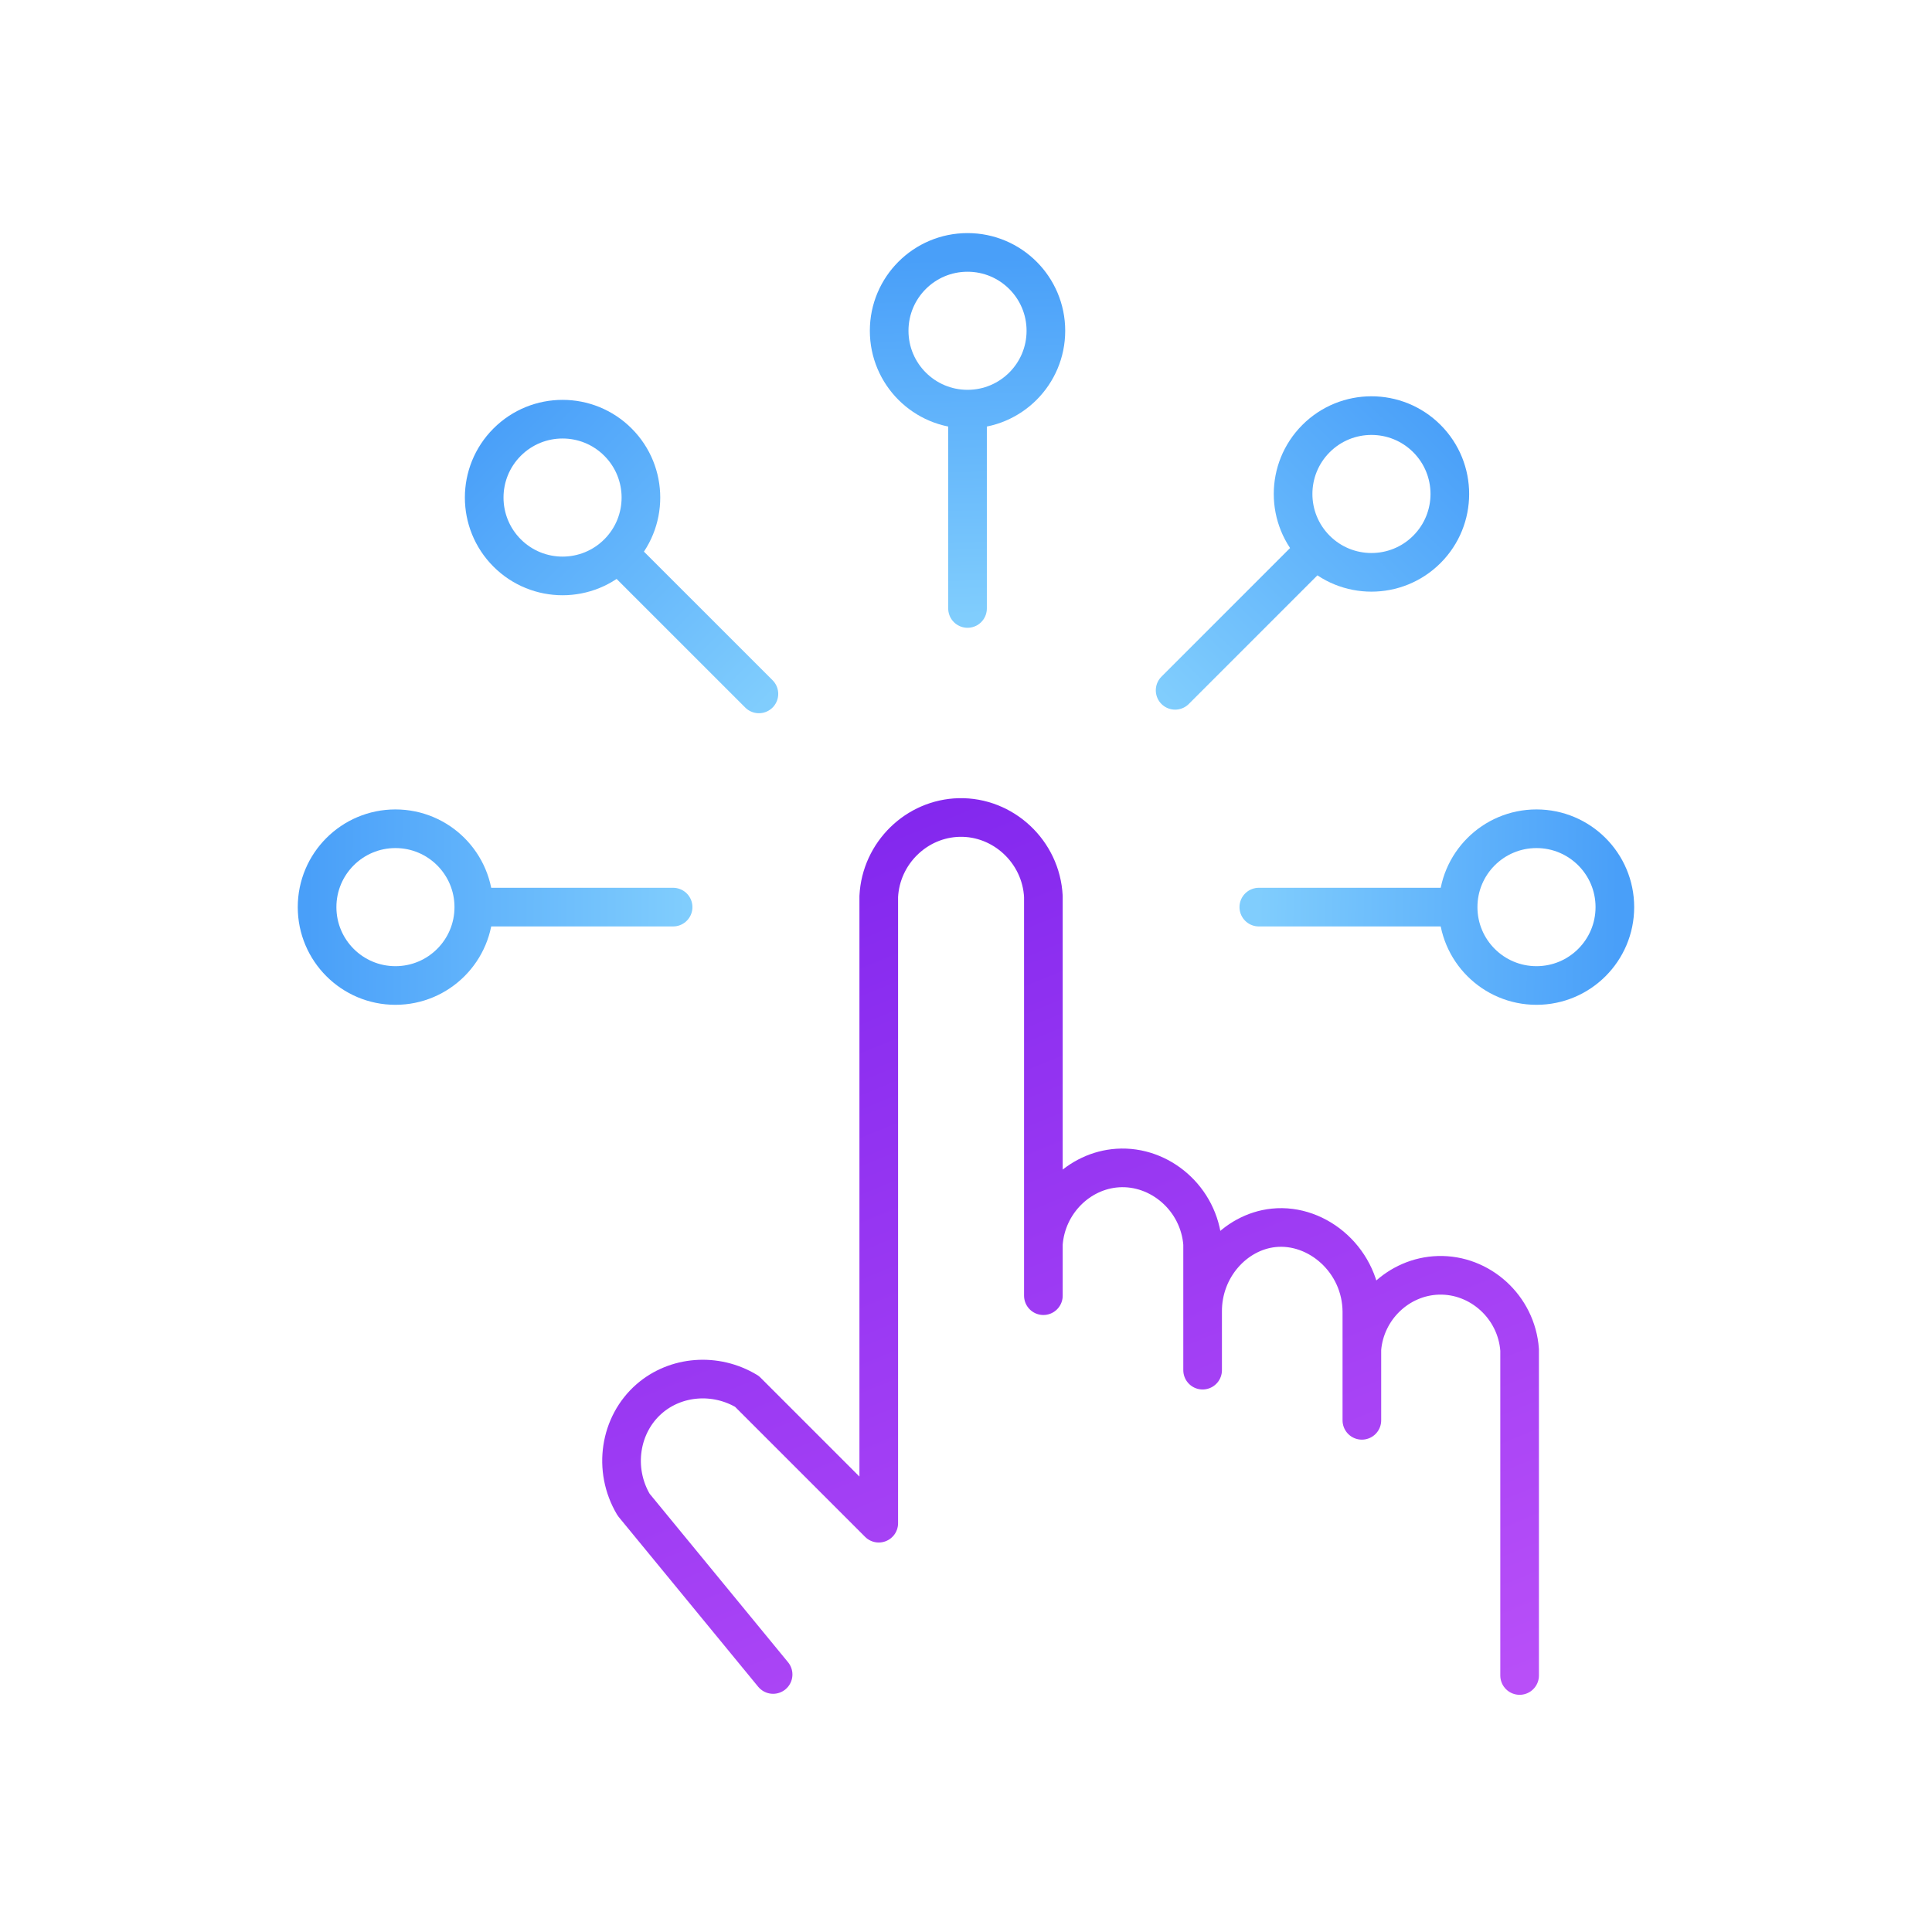 <svg xmlns="http://www.w3.org/2000/svg" viewBox="0 0 1000 1000" width="1000" height="1000" preserveAspectRatio="xMidYMid meet" style="width: 100%; height: 100%; transform: translate3d(0px, 0px, 0px); content-visibility: visible;"><defs><clipPath id="__lottie_element_82"><rect width="1000" height="1000" x="0" y="0"/></clipPath><linearGradient id="__lottie_element_86" spreadMethod="pad" gradientUnits="userSpaceOnUse" x1="13.5" y1="43" x2="-7.033" y2="-7.323"><stop offset="0%" stop-color="rgb(184,79,248)"/><stop offset="50%" stop-color="rgb(157,59,243)"/><stop offset="100%" stop-color="rgb(130,39,238)"/></linearGradient><linearGradient id="__lottie_element_87" spreadMethod="pad" gradientUnits="userSpaceOnUse" x1="-14.5" y1="-2.9" x2="-34.1" y2="-3.012"><stop offset="0%" stop-color="rgb(128,205,253)"/><stop offset="50%" stop-color="rgb(100,182,251)"/><stop offset="100%" stop-color="rgb(73,159,249)"/></linearGradient><linearGradient id="__lottie_element_88" spreadMethod="pad" gradientUnits="userSpaceOnUse" x1="-10.292" y1="-13.794" x2="-24.641" y2="-27.945"><stop offset="0%" stop-color="rgb(128,205,253)"/><stop offset="50%" stop-color="rgb(100,182,251)"/><stop offset="100%" stop-color="rgb(73,159,249)"/></linearGradient><linearGradient id="__lottie_element_89" spreadMethod="pad" gradientUnits="userSpaceOnUse" x1="10.446" y1="-13.7" x2="24.996" y2="-28.449"><stop offset="0%" stop-color="rgb(128,205,253)"/><stop offset="50%" stop-color="rgb(100,182,251)"/><stop offset="100%" stop-color="rgb(73,159,249)"/></linearGradient><linearGradient id="__lottie_element_90" spreadMethod="pad" gradientUnits="userSpaceOnUse" x1="0.614" y1="-18.144" x2="0.226" y2="-36.644"><stop offset="0%" stop-color="rgb(128,205,253)"/><stop offset="50%" stop-color="rgb(100,182,251)"/><stop offset="100%" stop-color="rgb(73,159,249)"/></linearGradient><linearGradient id="__lottie_element_91" spreadMethod="pad" gradientUnits="userSpaceOnUse" x1="15.128" y1="-2.995" x2="33.728" y2="-2.683"><stop offset="0%" stop-color="rgb(128,205,253)"/><stop offset="50%" stop-color="rgb(100,182,251)"/><stop offset="100%" stop-color="rgb(73,159,249)"/></linearGradient></defs><g clip-path="url(#__lottie_element_82)"><g transform="matrix(10,0,0,10,500,500)" opacity="1" style="display: block;"><g opacity="1" transform="matrix(1,0,0,1,0,0)"><path stroke="url(#__lottie_element_86)" stroke-linecap="round" stroke-linejoin="round" fill-opacity="0" stroke-opacity="1" stroke-width="2" d=" M-9.984,36.671 C-12.39,33.742 -14.797,30.812 -17.203,27.883 C-18.292,26.054 -17.922,23.727 -16.394,22.399 C-15.021,21.205 -12.964,21.039 -11.338,22.018 C-11.338,22.018 -4.516,28.84 -4.516,28.84 C-4.516,18.028 -4.516,7.215 -4.516,-3.597 C-4.403,-5.848 -2.557,-7.637 -0.351,-7.686 C1.924,-7.737 3.887,-5.92 4.005,-3.597 C4.005,-3.597 4.005,17.064 4.005,17.064 C4.005,16.169 4.005,15.274 4.005,14.379 C4.161,12.256 5.848,10.588 7.851,10.457 C10.042,10.314 12.066,12.046 12.247,14.379 C12.247,14.379 12.247,20.919 12.247,20.919 C12.247,19.911 12.247,18.902 12.247,17.894 C12.231,15.62 13.918,13.761 15.926,13.553 C18.216,13.316 20.477,15.273 20.49,17.894 C20.49,17.894 20.49,23.516 20.49,23.516 C20.49,22.285 20.49,21.055 20.49,19.824 C20.663,17.714 22.399,16.072 24.447,16.011 C26.601,15.947 28.497,17.648 28.655,19.872 C28.655,19.872 28.655,36.723 28.655,36.723"/></g><g opacity="1" transform="matrix(1,0,0,1,0,0)"><path stroke="url(#__lottie_element_87)" stroke-linecap="round" stroke-linejoin="round" fill-opacity="0" stroke-opacity="1" stroke-width="2" d=" M-25.476,-3.048 C-25.476,-0.808 -27.292,1.009 -29.532,1.009 C-31.772,1.009 -33.588,-0.808 -33.588,-3.048 C-33.588,-5.288 -31.772,-7.104 -29.532,-7.104 C-27.292,-7.104 -25.476,-5.288 -25.476,-3.048z M-25.476,-3.048 C-25.476,-3.048 -15.16,-3.048 -15.16,-3.048"/></g><g opacity="1" transform="matrix(1,0,0,1,0,0)"><path stroke="url(#__lottie_element_88)" stroke-linecap="round" stroke-linejoin="round" fill-opacity="0" stroke-opacity="1" stroke-width="2" d=" M-18.014,-21.378 C-19.598,-19.794 -22.166,-19.794 -23.75,-21.378 C-25.334,-22.962 -25.334,-25.531 -23.75,-27.115 C-22.166,-28.699 -19.598,-28.699 -18.014,-27.115 C-16.43,-25.531 -16.43,-22.962 -18.014,-21.378z M-18.014,-21.378 C-18.014,-21.378 -10.719,-14.084 -10.719,-14.084"/></g><g opacity="1" transform="matrix(1,0,0,1,0,0)"><path stroke="url(#__lottie_element_89)" stroke-linecap="round" stroke-linejoin="round" fill-opacity="0" stroke-opacity="1" stroke-width="2" d=" M18.118,-21.564 C16.534,-23.148 16.534,-25.716 18.118,-27.3 C19.702,-28.884 22.271,-28.884 23.855,-27.3 C25.439,-25.716 25.439,-23.148 23.855,-21.564 C22.271,-19.98 19.702,-19.98 18.118,-21.564z M18.118,-21.564 C18.118,-21.564 10.824,-14.269 10.824,-14.269"/></g><g opacity="1" transform="matrix(1,0,0,1,0,0)"><path stroke="url(#__lottie_element_90)" stroke-linecap="round" stroke-linejoin="round" fill-opacity="0" stroke-opacity="1" stroke-width="2" d=" M0.079,-28.823 C-2.161,-28.823 -3.977,-30.639 -3.977,-32.879 C-3.977,-35.119 -2.161,-36.935 0.079,-36.935 C2.319,-36.935 4.135,-35.119 4.135,-32.879 C4.135,-30.639 2.319,-28.823 0.079,-28.823z M0.079,-28.823 C0.079,-28.823 0.079,-18.506 0.079,-18.506"/></g><g opacity="1" transform="matrix(1,0,0,1,0,0)"><path stroke="url(#__lottie_element_91)" stroke-linecap="round" stroke-linejoin="round" fill-opacity="0" stroke-opacity="1" stroke-width="2" d=" M25.472,-3.048 C25.472,-5.288 27.288,-7.104 29.528,-7.104 C31.768,-7.104 33.585,-5.288 33.585,-3.048 C33.585,-0.808 31.768,1.009 29.528,1.009 C27.288,1.009 25.472,-0.808 25.472,-3.048z M25.472,-3.048 C25.472,-3.048 15.156,-3.048 15.156,-3.048"/></g></g></g></svg>